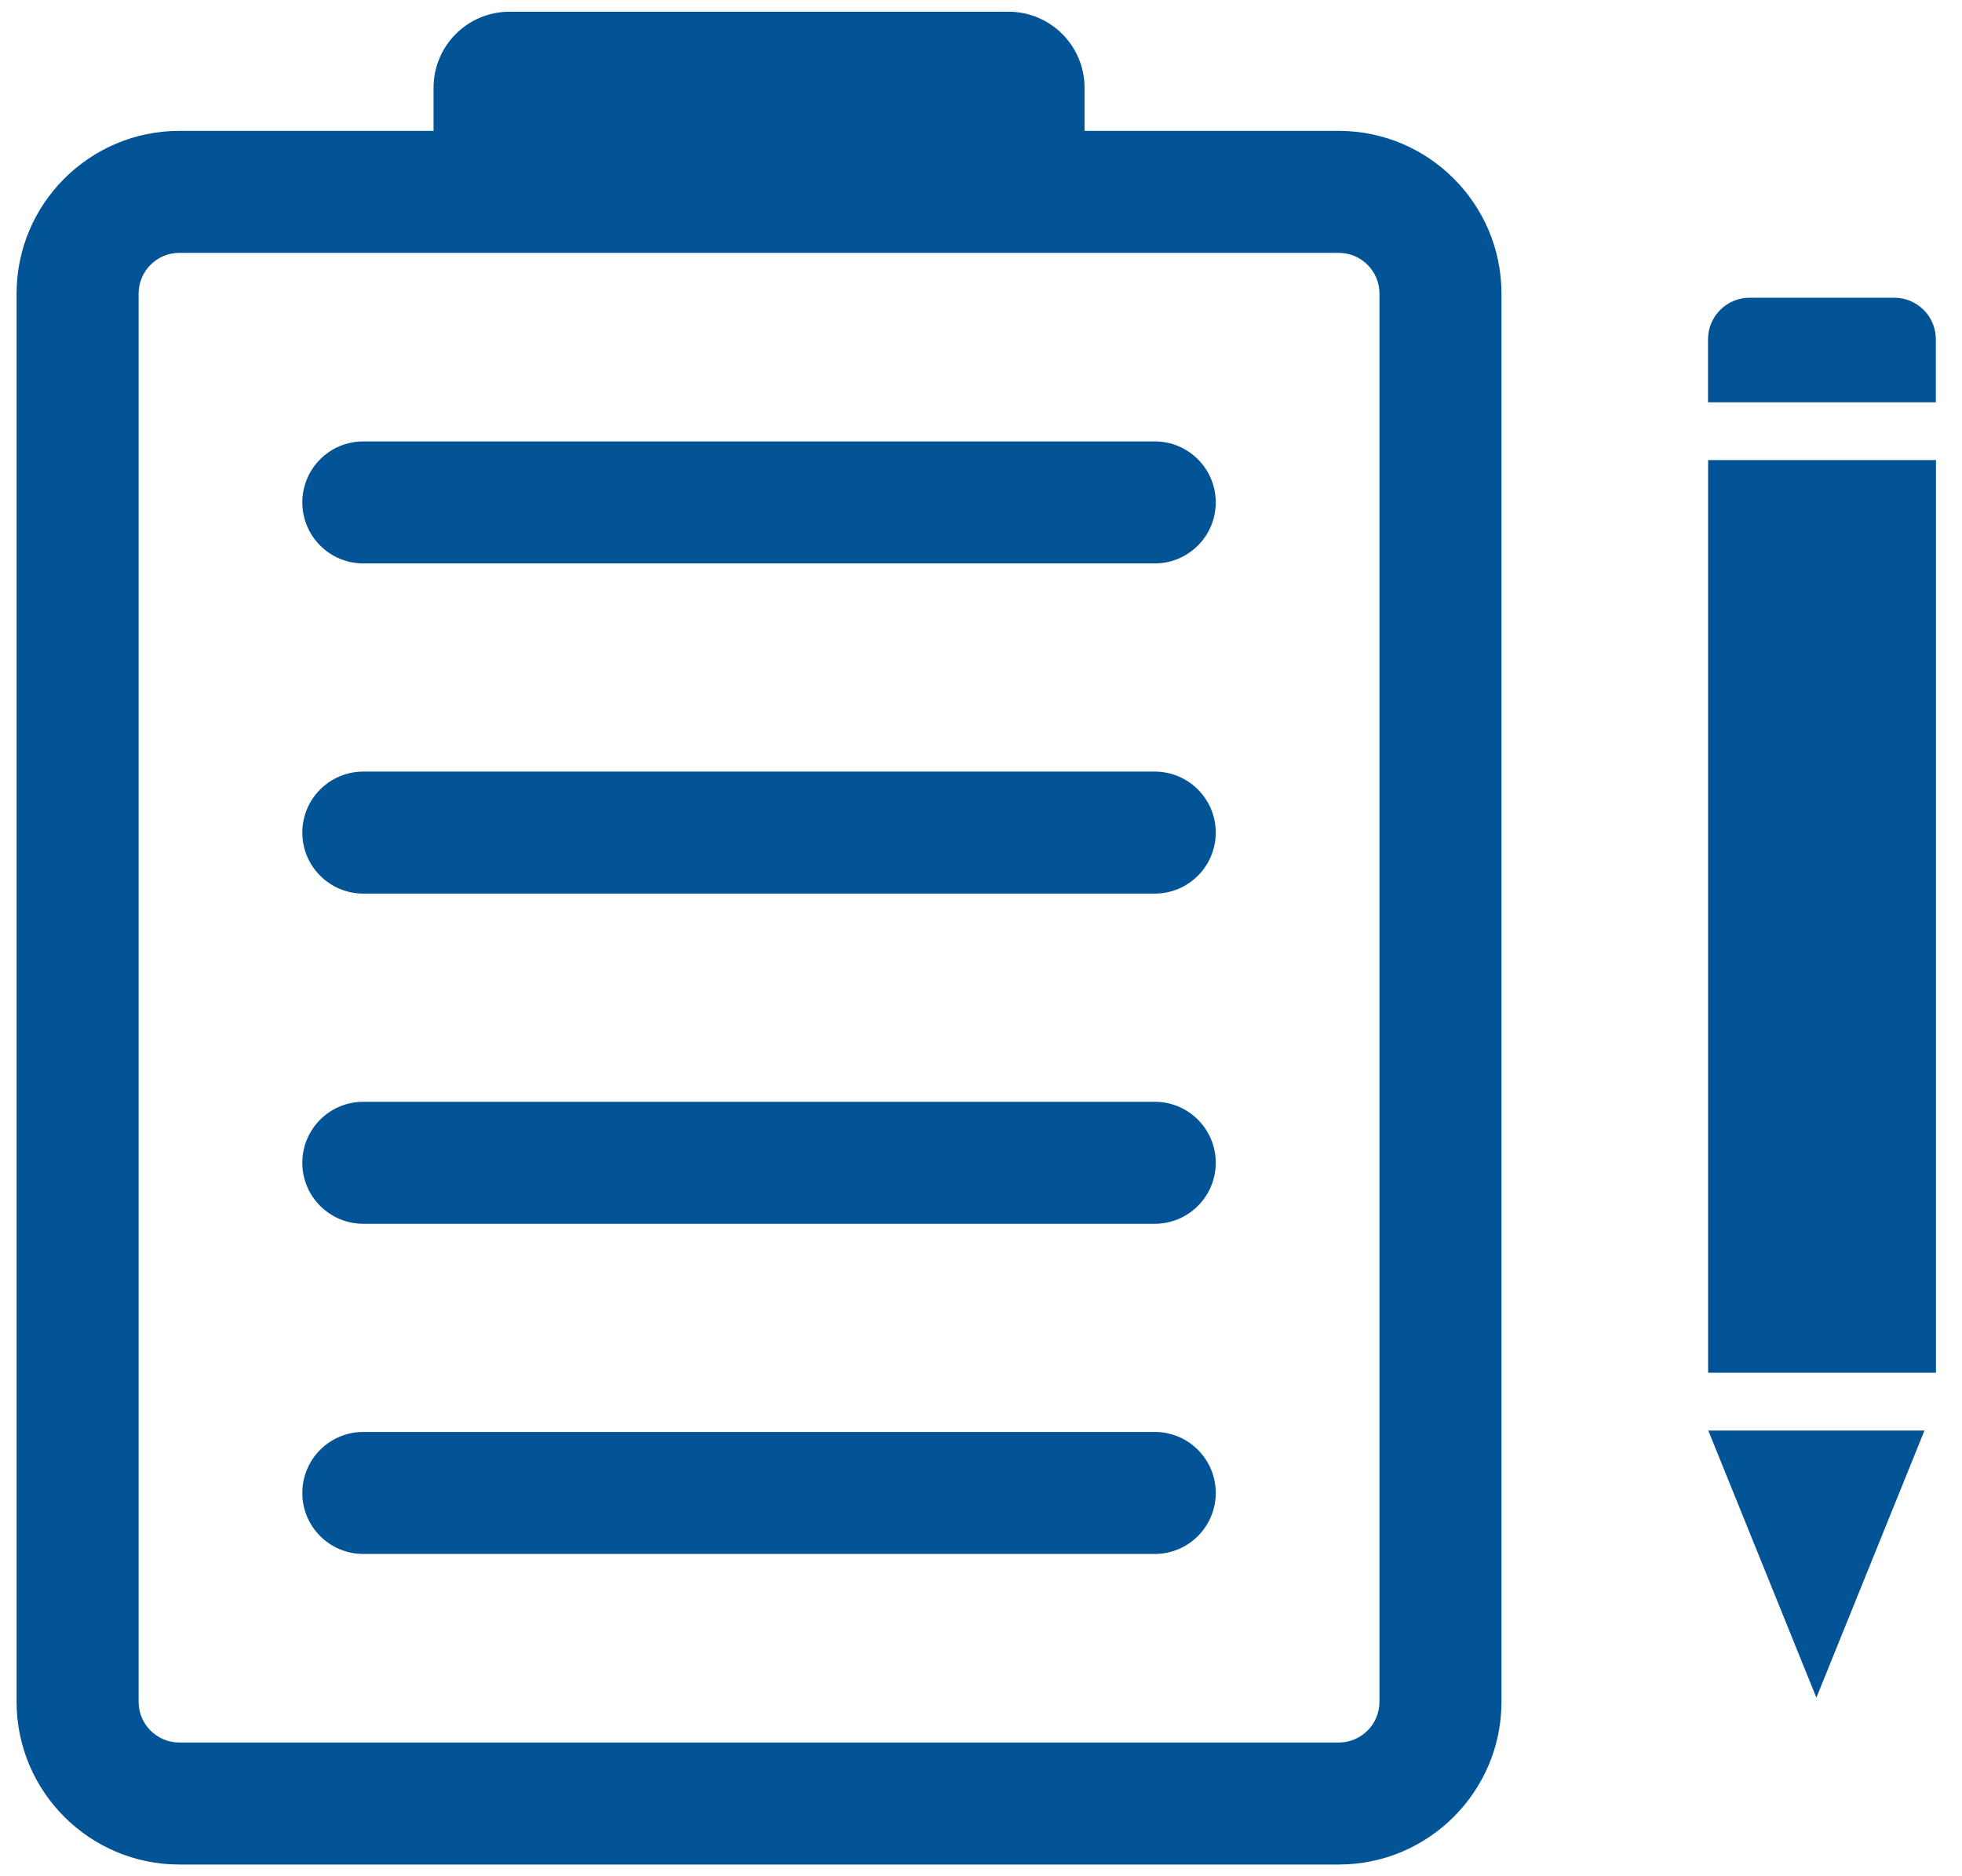 <svg width="69" height="66" viewBox="0 0 69 66" fill="none" xmlns="http://www.w3.org/2000/svg">
<path d="M68.084 16.184H60.071V48.288H68.084V16.184Z" fill="#035397"/>
<path d="M67.68 50.322L63.879 59.718L60.078 50.322H67.68Z" fill="#035397"/>
<path d="M66.617 10.473H61.531C60.723 10.473 60.068 11.128 60.068 11.936V14.152H68.08V11.936C68.08 11.128 67.425 10.473 66.617 10.473Z" fill="#035397"/>
<path d="M47.082 4.604H38.141V3.086C38.141 1.609 36.944 0.412 35.467 0.412H17.921C16.444 0.412 15.247 1.609 15.247 3.086V4.604H6.306C3.151 4.604 0.583 7.171 0.583 10.326V59.865C0.583 63.021 3.151 65.588 6.306 65.588H47.082C50.237 65.588 52.804 63.021 52.804 59.865V10.326C52.804 7.171 50.237 4.604 47.082 4.604ZM48.513 59.865C48.513 60.654 47.871 61.296 47.082 61.296H6.306C5.517 61.296 4.875 60.654 4.875 59.865V10.326C4.875 9.537 5.517 8.895 6.306 8.895H47.082C47.871 8.895 48.513 9.537 48.513 10.326V59.865Z" fill="#035397"/>
<path d="M40.61 15.527H12.778C11.592 15.527 10.632 16.488 10.632 17.673C10.632 18.859 11.592 19.819 12.778 19.819H40.61C41.795 19.819 42.756 18.859 42.756 17.673C42.756 16.488 41.795 15.527 40.61 15.527Z" fill="#035397"/>
<path d="M40.61 27.142H12.778C11.592 27.142 10.632 28.103 10.632 29.288C10.632 30.473 11.592 31.434 12.778 31.434H40.61C41.795 31.434 42.756 30.473 42.756 29.288C42.756 28.103 41.795 27.142 40.61 27.142Z" fill="#035397"/>
<path d="M40.61 38.757H12.778C11.592 38.757 10.632 39.717 10.632 40.903C10.632 42.088 11.592 43.049 12.778 43.049H40.61C41.795 43.049 42.756 42.088 42.756 40.903C42.756 39.717 41.795 38.757 40.61 38.757Z" fill="#035397"/>
<path d="M40.61 50.371H12.778C11.592 50.371 10.632 51.332 10.632 52.517C10.632 53.703 11.592 54.663 12.778 54.663H40.61C41.795 54.663 42.756 53.703 42.756 52.517C42.756 51.332 41.795 50.371 40.61 50.371Z" fill="#035397"/>
</svg>
